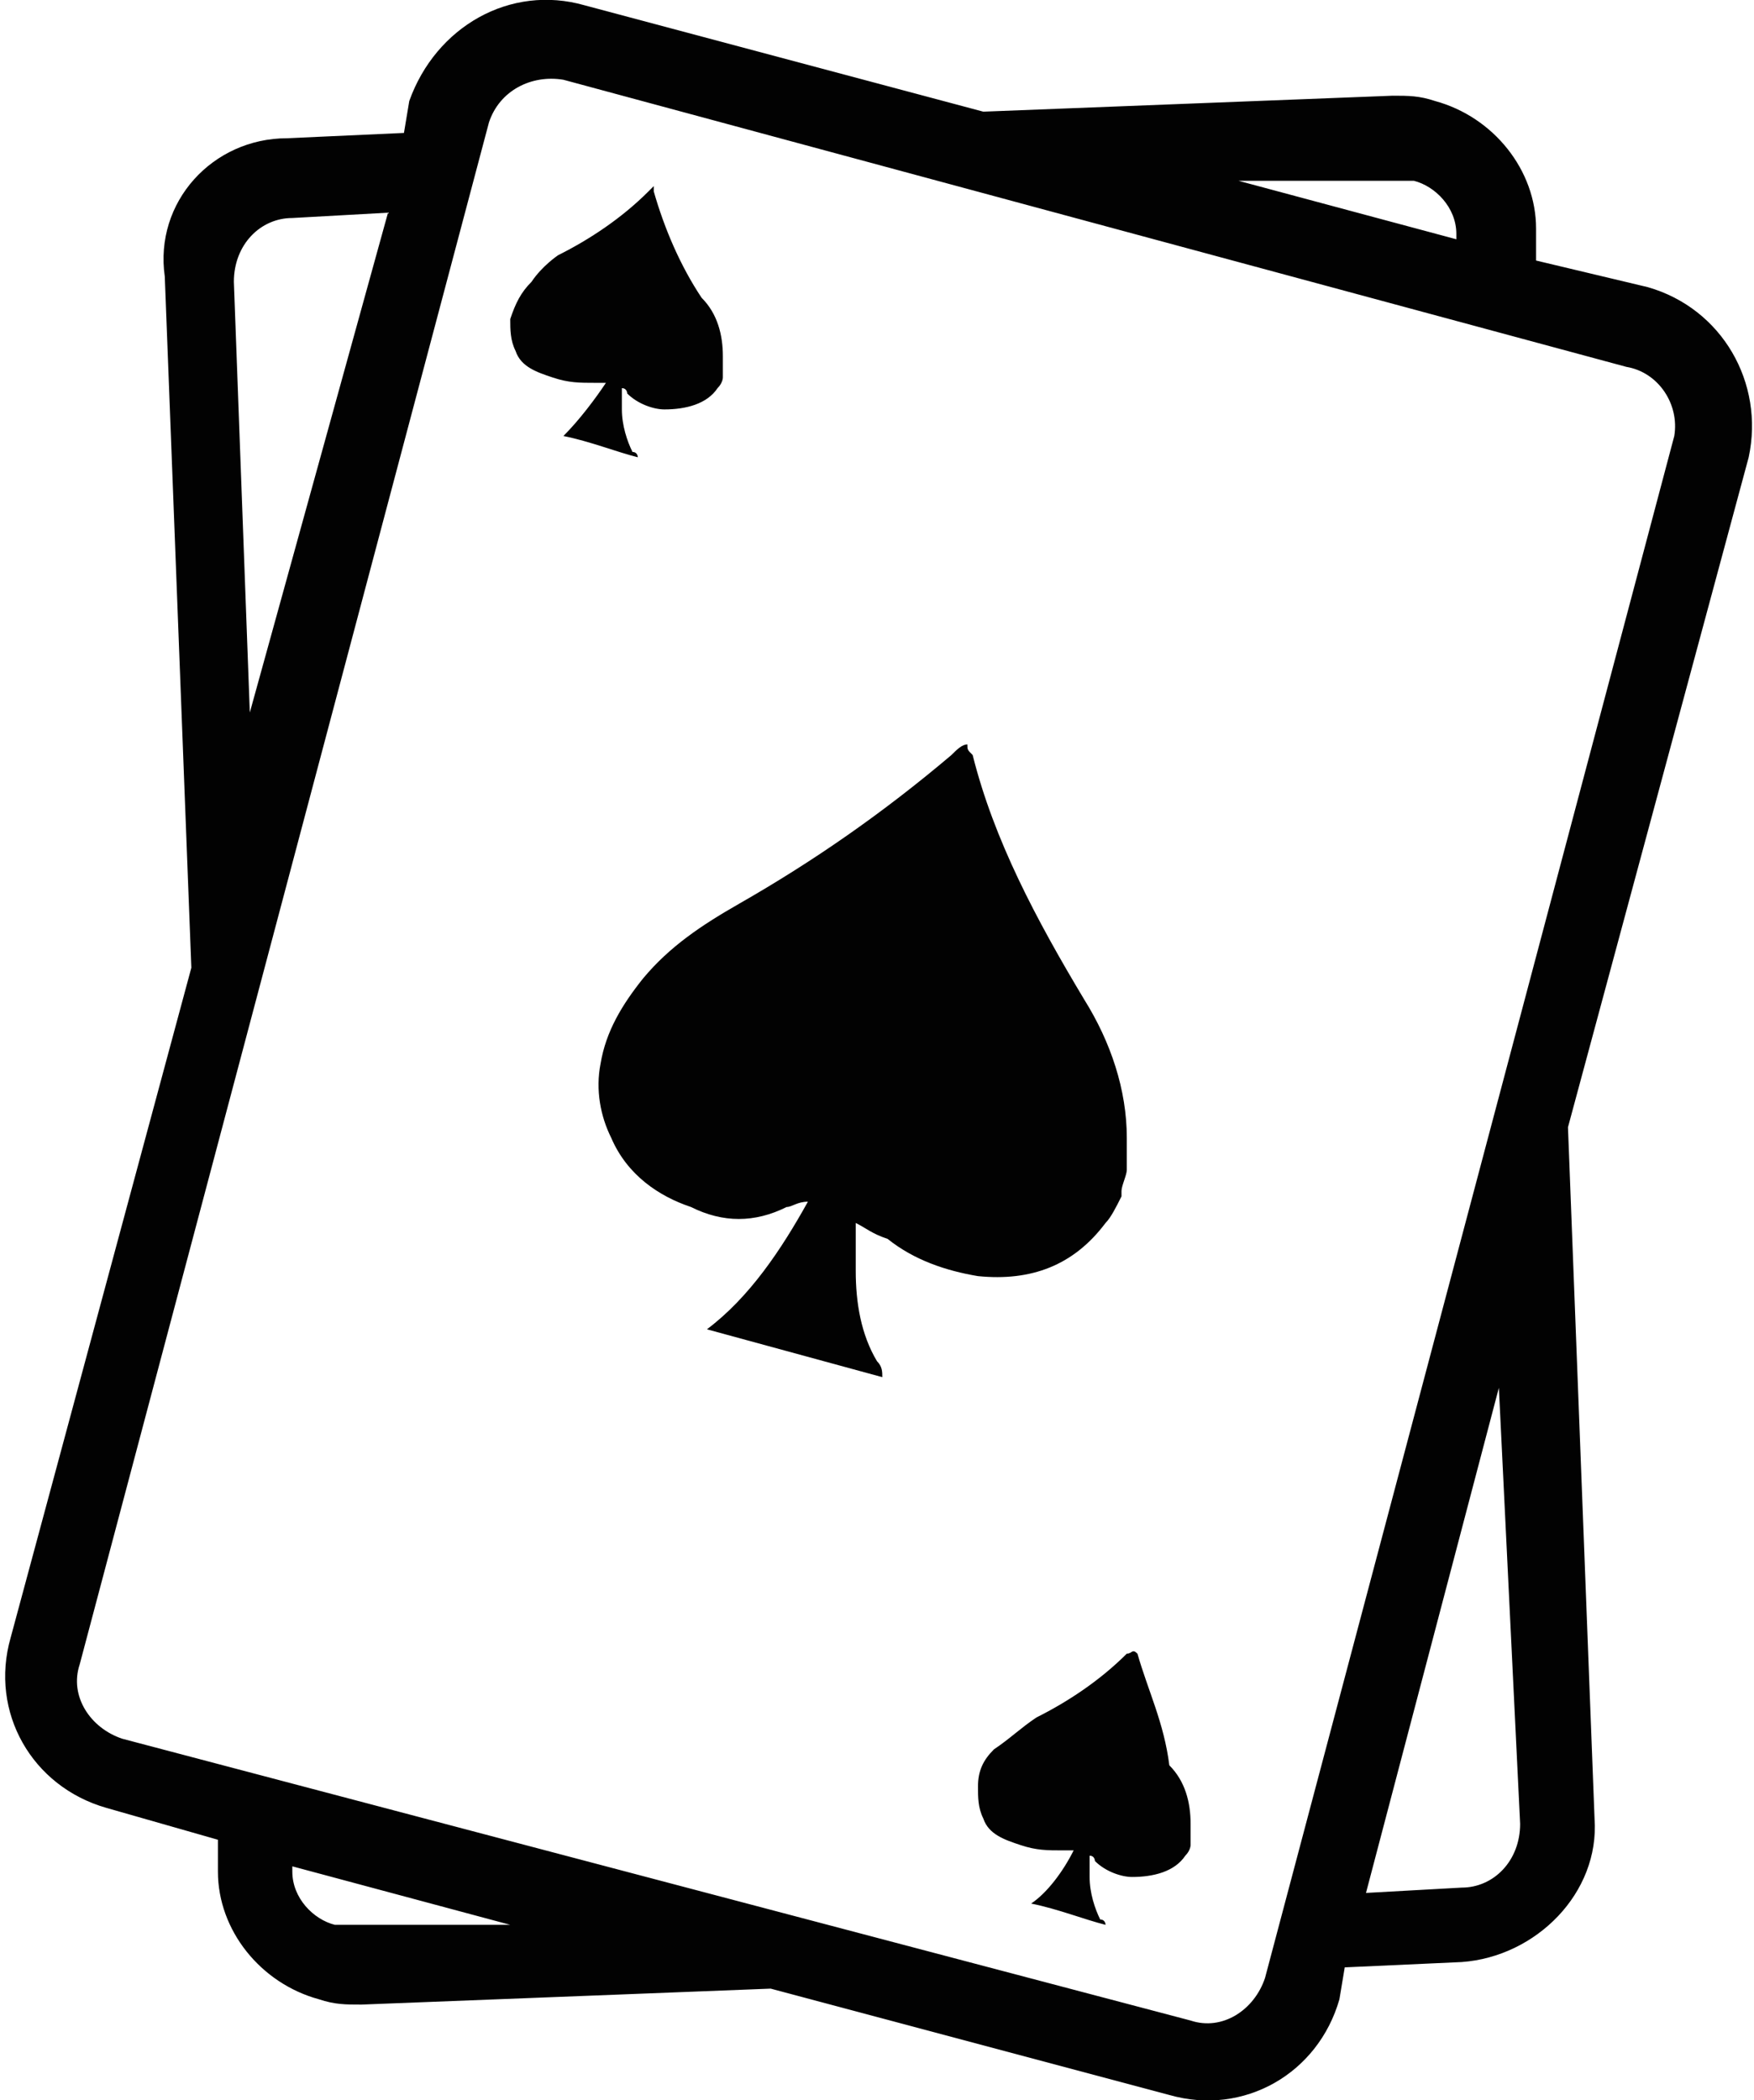 <?xml version="1.0" encoding="utf-8"?>
<!-- Generator: Adobe Illustrator 21.1.0, SVG Export Plug-In . SVG Version: 6.00 Build 0)  -->
<svg version="1.1" id="Layer_1" xmlns="http://www.w3.org/2000/svg" xmlns:xlink="http://www.w3.org/1999/xlink" x="0px" y="0px"
	 viewBox="0 0 33 39.5" style="enable-background:new 0 0 33 39.5;" xml:space="preserve">
<style type="text/css">
	.st0{fill:#020202;}
</style>
<path class="st0" d="M16.1,23C16.1,23,16.1,23.1,16.1,23c0,0.4,0,0.7,0,0.9c0,0.6,0.1,1.2,0.4,1.7c0.1,0.1,0.1,0.2,0.1,0.3
	c-1.1-0.3-2.2-0.6-3.3-0.9c0.8-0.6,1.4-1.5,1.9-2.4c-0.2,0-0.3,0.1-0.4,0.1C14.2,23,13.6,23,13,22.7c-0.6-0.2-1.2-0.6-1.5-1.3
	c-0.2-0.4-0.3-0.9-0.2-1.4c0.1-0.6,0.4-1.1,0.8-1.6c0.5-0.6,1.1-1,1.8-1.4c1.4-0.8,2.7-1.7,4-2.8c0.1-0.1,0.2-0.2,0.3-0.2
	c0,0,0,0,0,0c0,0.1,0,0.1,0.1,0.2c0.4,1.6,1.2,3.1,2.1,4.6c0.5,0.8,0.8,1.7,0.8,2.6c0,0.2,0,0.3,0,0.5c0,0,0,0.1,0,0.1
	c0,0.1-0.1,0.3-0.1,0.4c0,0,0,0.1,0,0.1c-0.1,0.2-0.2,0.4-0.3,0.5c-0.6,0.8-1.4,1.1-2.4,1c-0.6-0.1-1.2-0.3-1.7-0.7
	C16.4,23.2,16.3,23.1,16.1,23z M10.6,8.2c0.5,0.1,1,0.3,1.4,0.4c0,0,0-0.1-0.1-0.1c-0.1-0.2-0.2-0.5-0.2-0.8c0-0.1,0-0.3,0-0.4
	c0,0,0,0,0,0c0.1,0,0.1,0.1,0.1,0.1c0.2,0.2,0.5,0.3,0.7,0.3c0.4,0,0.8-0.1,1-0.4c0.1-0.1,0.1-0.2,0.1-0.2c0,0,0,0,0,0
	c0-0.1,0-0.1,0-0.2c0,0,0,0,0,0c0-0.1,0-0.1,0-0.2c0-0.4-0.1-0.8-0.4-1.1c-0.4-0.6-0.7-1.3-0.9-2c0,0,0-0.1,0-0.1c0,0,0,0,0,0
	c0,0-0.1,0.1-0.1,0.1c-0.5,0.5-1.1,0.9-1.7,1.2C10.5,4.8,10.2,5,10,5.3C9.8,5.5,9.7,5.7,9.6,6c0,0.2,0,0.4,0.1,0.6
	c0.1,0.3,0.4,0.4,0.7,0.5c0.3,0.1,0.5,0.1,0.8,0.1c0.1,0,0.1,0,0.2,0C11.2,7.5,10.9,7.9,10.6,8.2z M21.4,31.1
	C21.4,31,21.4,31,21.4,31.1C21.3,31,21.3,31,21.4,31.1c-0.1-0.1-0.1,0-0.2,0c-0.5,0.5-1.1,0.9-1.7,1.2c-0.3,0.2-0.5,0.4-0.8,0.6
	c-0.2,0.2-0.3,0.4-0.3,0.7c0,0.2,0,0.4,0.1,0.6c0.1,0.3,0.4,0.4,0.7,0.5c0.3,0.1,0.5,0.1,0.8,0.1c0.1,0,0.1,0,0.2,0
	c-0.2,0.4-0.5,0.8-0.8,1c0.5,0.1,1,0.3,1.4,0.4c0,0,0-0.1-0.1-0.1c-0.1-0.2-0.2-0.5-0.2-0.8c0-0.1,0-0.3,0-0.4c0,0,0,0,0,0
	c0.1,0,0.1,0.1,0.1,0.1c0.2,0.2,0.5,0.3,0.7,0.3c0.4,0,0.8-0.1,1-0.4c0.1-0.1,0.1-0.2,0.1-0.2c0,0,0,0,0,0c0-0.1,0-0.1,0-0.2
	c0,0,0,0,0,0c0-0.1,0-0.2,0-0.2c0-0.4-0.1-0.8-0.4-1.1C21.9,32.4,21.6,31.8,21.4,31.1z M32.9,8.6l-3.4,12.6l0.5,13
	c0.1,1.4-1.1,2.6-2.5,2.7L25.3,37l-0.1,0.6c-0.4,1.4-1.8,2.2-3.2,1.8l-7.5-2l-7.7,0.3c-0.3,0-0.5,0-0.8-0.1
	c-1.1-0.3-1.9-1.3-1.9-2.4l0-0.6l-2.1-0.6c-1.4-0.4-2.2-1.8-1.8-3.2l3.4-12.6l-0.5-13C2.9,3.8,4,2.6,5.4,2.6l2.2-0.1l0.1-0.6
	C8.2,0.5,9.6-0.3,11,0.1l7.5,2l7.7-0.3c0.3,0,0.5,0,0.8,0.1c1.1,0.3,1.9,1.3,1.9,2.4l0,0.6L31,5.4C32.4,5.8,33.2,7.2,32.9,8.6z
	 M23.3,3.4l4.1,1.1l0-0.1c0-0.5-0.4-0.9-0.8-1c-0.1,0-0.2,0-0.3,0L23.3,3.4z M4.7,13.4L7.3,4L5.5,4.1c-0.6,0-1.1,0.5-1.1,1.2
	L4.7,13.4z M9.6,36.2l-4.1-1.1l0,0.1c0,0.5,0.4,0.9,0.8,1c0.1,0,0.2,0,0.3,0L9.6,36.2z M28.2,26.1l-2.5,9.5l1.8-0.1
	c0.6,0,1.1-0.5,1.1-1.2L28.2,26.1z M30.6,6.9L10.6,1.5C10,1.4,9.4,1.7,9.2,2.3l-7.7,29c-0.2,0.6,0.2,1.2,0.8,1.4L22.4,38
	c0.6,0.2,1.2-0.2,1.4-0.8l7.7-29C31.6,7.6,31.2,7,30.6,6.9z"/>
</svg>

